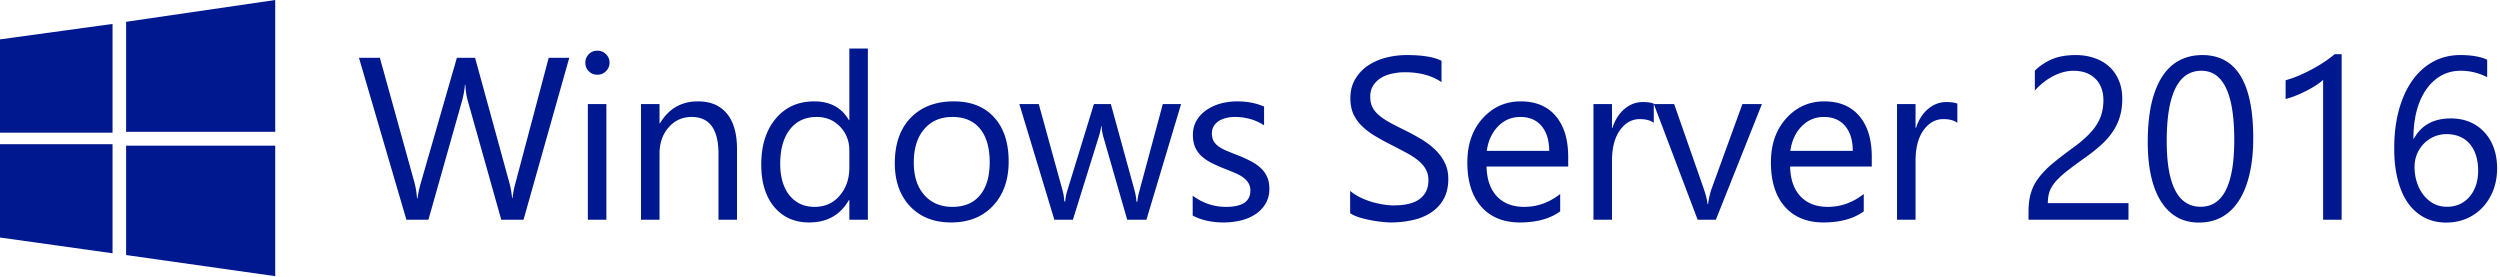 <svg height="88" width="793" xmlns="http://www.w3.org/2000/svg"><path d="m0 12.49 35.7-4.9v34.5h-35.7m40-35.18 47.3-6.91v41.8h-47.3m-40 3.94h35.7v34.6l-35.7-5m40-29.14h47.3v41.4l-47.3-6.7m140.57-62.572-14.51 51.376h-7.057l-10.57-37.547c-.453-1.6-.728-3.343-.823-5.23h-.144a26.539 26.539 0 0 1 -.931 5.159l-10.64 37.618h-6.987l-15.047-51.376h6.629l10.927 39.41c.454 1.647.74 3.367.86 5.158h.18c.118-1.265.489-2.985 1.11-5.159l11.356-39.409h5.768l10.891 39.696c.382 1.361.669 2.962.86 4.8h.143c.096-1.241.418-2.89.967-4.943l10.498-39.553zm8.907 5.374c-1.051 0-1.947-.358-2.687-1.075-.74-.716-1.111-1.624-1.111-2.722 0-1.099.37-2.007 1.11-2.723.741-.74 1.637-1.11 2.688-1.11 1.074 0 1.982.37 2.722 1.11.765.716 1.147 1.624 1.147 2.723 0 1.05-.382 1.946-1.147 2.687-.74.74-1.648 1.11-2.722 1.11zm2.866 46.002h-5.876v-36.687h5.876zm41.437 0h-5.876v-20.924c0-7.786-2.842-11.68-8.527-11.68-2.937 0-5.374 1.111-7.308 3.332-1.911 2.198-2.866 4.98-2.866 8.348v20.923h-5.876v-36.686h5.876v6.09h.143c2.77-4.633 6.783-6.95 12.038-6.95 4.012 0 7.081 1.302 9.207 3.905 2.126 2.58 3.189 6.318 3.189 11.214zm41.508 0h-5.875v-6.234h-.144c-2.722 4.729-6.926 7.093-12.61 7.093-4.61 0-8.3-1.636-11.071-4.908-2.747-3.296-4.12-7.774-4.12-13.435 0-6.066 1.529-10.927 4.586-14.581s7.13-5.482 12.217-5.482c5.04 0 8.705 1.983 10.998 5.948h.144v-22.715h5.875v54.313zm-5.875-16.588v-5.41c0-2.962-.98-5.47-2.938-7.524-1.959-2.054-4.443-3.08-7.452-3.08-3.583 0-6.401 1.313-8.455 3.94-2.054 2.628-3.081 6.258-3.081 10.892 0 4.227.98 7.57 2.938 10.031 1.982 2.436 4.633 3.654 7.953 3.654 3.272 0 5.923-1.182 7.954-3.547 2.054-2.364 3.08-5.35 3.08-8.956zm32.265 17.447c-5.422 0-9.757-1.707-13.005-5.123-3.224-3.44-4.837-7.99-4.837-13.65 0-6.162 1.684-10.975 5.052-14.438s7.918-5.195 13.65-5.195c5.47 0 9.733 1.684 12.79 5.052 3.081 3.368 4.621 8.037 4.621 14.008 0 5.852-1.66 10.545-4.98 14.08-3.295 3.51-7.726 5.266-13.291 5.266zm.43-33.462c-3.774 0-6.76 1.29-8.957 3.87-2.197 2.555-3.296 6.09-3.296 10.604 0 4.347 1.11 7.775 3.332 10.283 2.221 2.507 5.195 3.761 8.92 3.761 3.799 0 6.712-1.23 8.743-3.69 2.054-2.46 3.08-5.959 3.08-10.497 0-4.586-1.026-8.12-3.08-10.605-2.03-2.484-4.944-3.726-8.742-3.726zm72.534-4.084-10.999 36.687h-6.09l-7.56-26.261c-.286-1.003-.477-2.138-.573-3.404h-.143c-.072.86-.322 1.97-.752 3.332l-8.205 26.333h-5.875l-11.106-36.687h6.162l7.595 27.587c.239.836.406 1.934.502 3.296h.286c.072-1.051.287-2.174.645-3.368l8.455-27.515h5.374l7.595 27.658c.24.884.418 1.983.538 3.296h.286c.048-.931.251-2.03.61-3.296l7.451-27.658zm3.676 35.361v-6.306c3.2 2.365 6.723 3.547 10.569 3.547 5.159 0 7.738-1.72 7.738-5.159 0-.979-.227-1.803-.68-2.472-.43-.692-1.027-1.301-1.792-1.827-.74-.525-1.624-.991-2.65-1.397-1.004-.43-2.09-.872-3.261-1.326a47.127 47.127 0 0 1 -4.3-1.934c-1.217-.67-2.244-1.41-3.08-2.222a8.831 8.831 0 0 1 -1.863-2.83c-.406-1.05-.61-2.28-.61-3.69 0-1.72.395-3.236 1.183-4.55a10.242 10.242 0 0 1 3.153-3.332c1.313-.907 2.806-1.588 4.478-2.042a20.14 20.14 0 0 1 5.23-.68c3.177 0 6.02.549 8.527 1.647v5.948c-2.699-1.768-5.804-2.652-9.315-2.652-1.098 0-2.09.132-2.973.394-.884.24-1.648.586-2.293 1.04a5.085 5.085 0 0 0 -1.469 1.647c-.334.621-.501 1.314-.501 2.078 0 .956.167 1.756.501 2.4.358.646.872 1.219 1.54 1.72.67.502 1.481.956 2.437 1.362.955.406 2.042.848 3.26 1.325a42.488 42.488 0 0 1 4.37 1.935c1.29.645 2.39 1.385 3.297 2.221a8.28 8.28 0 0 1 2.078 2.83c.501 1.075.752 2.353.752 3.834 0 1.815-.406 3.392-1.218 4.73a10.109 10.109 0 0 1 -3.188 3.331c-1.338.884-2.878 1.54-4.622 1.97a22.82 22.82 0 0 1 -5.482.645c-3.773 0-7.045-.728-9.816-2.185zm49.949-.752v-7.094c.812.716 1.78 1.361 2.902 1.935a26.21 26.21 0 0 0 3.583 1.468c1.266.383 2.532.681 3.798.896 1.265.215 2.436.323 3.51.323 3.703 0 6.461-.681 8.276-2.043 1.84-1.385 2.76-3.367 2.76-5.947 0-1.385-.311-2.591-.932-3.618-.598-1.027-1.433-1.959-2.508-2.795-1.075-.86-2.353-1.672-3.834-2.436a201.11 201.11 0 0 0 -4.729-2.472 80.265 80.265 0 0 1 -5.016-2.759c-1.552-.931-2.901-1.958-4.048-3.08a13.213 13.213 0 0 1 -2.723-3.798c-.645-1.433-.967-3.105-.967-5.016 0-2.34.513-4.37 1.54-6.09a13.153 13.153 0 0 1 4.049-4.3c1.672-1.122 3.57-1.958 5.696-2.508a26.396 26.396 0 0 1 6.557-.824c5.063 0 8.753.61 11.07 1.828v6.77c-3.033-2.101-6.926-3.152-11.68-3.152-1.313 0-2.627.143-3.94.43-1.314.263-2.484.705-3.511 1.326a7.778 7.778 0 0 0 -2.508 2.4c-.645.98-.968 2.173-.968 3.583 0 1.313.24 2.448.717 3.403.502.956 1.23 1.827 2.185 2.615.956.789 2.114 1.553 3.476 2.293a166.18 166.18 0 0 0 4.764 2.437 67.546 67.546 0 0 1 5.231 2.866c1.648 1.003 3.093 2.113 4.335 3.332 1.242 1.218 2.221 2.567 2.938 4.048.74 1.48 1.11 3.177 1.11 5.087 0 2.532-.501 4.682-1.504 6.45a12.036 12.036 0 0 1 -4.013 4.262c-1.672 1.1-3.606 1.887-5.804 2.365-2.197.502-4.514.752-6.95.752-.812 0-1.815-.071-3.01-.215a34.01 34.01 0 0 1 -3.654-.573 30.776 30.776 0 0 1 -3.547-.895c-1.098-.383-1.982-.8-2.65-1.254zm69.167-14.796h-25.903c.096 4.083 1.195 7.236 3.296 9.457 2.102 2.222 4.992 3.332 8.67 3.332 4.132 0 7.93-1.361 11.393-4.084v5.517c-3.224 2.341-7.487 3.511-12.79 3.511-5.183 0-9.255-1.66-12.217-4.98-2.961-3.343-4.442-8.037-4.442-14.08 0-5.708 1.612-10.353 4.836-13.936 3.249-3.606 7.273-5.41 12.074-5.41 4.8 0 8.515 1.553 11.142 4.658s3.941 7.416 3.941 12.933v3.081zm-6.019-4.98c-.024-3.392-.848-6.031-2.472-7.918-1.6-1.887-3.833-2.83-6.7-2.83-2.77 0-5.123.99-7.057 2.973-1.935 1.982-3.13 4.574-3.583 7.774h19.812zm33.161-8.886c-1.027-.788-2.508-1.182-4.442-1.182-2.508 0-4.61 1.182-6.306 3.547-1.672 2.364-2.508 5.589-2.508 9.673v18.702h-5.875v-36.687h5.875v7.56h.144c.836-2.58 2.113-4.586 3.833-6.02 1.72-1.456 3.642-2.185 5.768-2.185 1.529 0 2.7.167 3.511.502zm34.308-5.947-14.618 36.687h-5.768l-13.9-36.687h6.448l9.315 26.655c.693 1.959 1.123 3.666 1.29 5.123h.143c.24-1.839.621-3.499 1.147-4.98l9.745-26.798zm34.844 19.813h-25.902c.095 4.083 1.194 7.236 3.296 9.457 2.102 2.222 4.992 3.332 8.67 3.332 4.132 0 7.93-1.361 11.393-4.084v5.517c-3.225 2.341-7.488 3.511-12.79 3.511-5.183 0-9.255-1.66-12.217-4.98-2.962-3.343-4.443-8.037-4.443-14.08 0-5.708 1.613-10.353 4.837-13.936 3.248-3.606 7.273-5.41 12.073-5.41 4.801 0 8.515 1.553 11.143 4.658 2.627 3.105 3.94 7.416 3.94 12.933v3.081zm-6.018-4.98c-.024-3.392-.848-6.031-2.472-7.918-1.6-1.887-3.834-2.83-6.7-2.83-2.77 0-5.123.99-7.058 2.973-1.934 1.982-3.129 4.574-3.582 7.774h19.812zm33.16-8.886c-1.026-.788-2.507-1.182-4.442-1.182-2.508 0-4.61 1.182-6.305 3.547-1.672 2.364-2.508 5.589-2.508 9.673v18.702h-5.876v-36.687h5.876v7.56h.143c.836-2.58 2.114-4.586 3.834-6.02 1.72-1.456 3.642-2.185 5.768-2.185 1.528 0 2.699.167 3.51.502zm46.331-7.164c0-1.577-.25-2.95-.752-4.121-.478-1.17-1.146-2.138-2.006-2.902a7.926 7.926 0 0 0 -2.974-1.755c-1.146-.383-2.388-.574-3.726-.574-1.146 0-2.269.156-3.367.466-1.1.31-2.174.74-3.225 1.29a20.97 20.97 0 0 0 -3.01 1.97 22.46 22.46 0 0 0 -2.686 2.544v-6.305c1.648-1.6 3.487-2.819 5.517-3.655 2.054-.86 4.55-1.29 7.488-1.29 2.102 0 4.048.311 5.84.932 1.79.597 3.343 1.48 4.657 2.651 1.314 1.17 2.34 2.615 3.081 4.335.764 1.72 1.146 3.69 1.146 5.912 0 2.03-.238 3.869-.716 5.517a16.378 16.378 0 0 1 -2.114 4.657c-.931 1.457-2.114 2.854-3.547 4.192-1.433 1.337-3.117 2.699-5.051 4.084-2.412 1.72-4.407 3.189-5.983 4.407-1.553 1.218-2.795 2.364-3.726 3.44-.908 1.05-1.553 2.113-1.935 3.188-.358 1.05-.537 2.269-.537 3.654h25.58v5.267h-31.707v-2.544c0-2.198.24-4.132.717-5.804.478-1.672 1.266-3.26 2.365-4.765 1.098-1.505 2.531-3.01 4.299-4.514 1.791-1.505 3.976-3.2 6.556-5.087 1.863-1.338 3.415-2.616 4.657-3.834 1.266-1.218 2.281-2.436 3.046-3.654.764-1.218 1.301-2.448 1.612-3.69.334-1.266.501-2.604.501-4.013zm47.528 12.001c0 4.3-.394 8.109-1.182 11.429-.765 3.32-1.887 6.126-3.368 8.419-1.457 2.269-3.26 4-5.41 5.195-2.126 1.17-4.55 1.755-7.273 1.755-2.58 0-4.884-.561-6.914-1.684-2.006-1.146-3.702-2.806-5.088-4.98-1.385-2.173-2.436-4.836-3.152-7.989-.717-3.176-1.075-6.807-1.075-10.891 0-4.49.37-8.455 1.11-11.895.765-3.439 1.875-6.317 3.332-8.634 1.457-2.34 3.26-4.096 5.41-5.266 2.174-1.194 4.658-1.792 7.452-1.792 10.772 0 16.158 8.778 16.158 26.333zm-6.019.573c0-14.617-3.475-21.926-10.425-21.926-7.333 0-11 7.44-11 22.32 0 13.877 3.595 20.815 10.785 20.815 7.093 0 10.64-7.07 10.64-21.209zm34.057 25.33h-5.876v-44.39c-.454.454-1.122.98-2.006 1.577a31.97 31.97 0 0 1 -2.938 1.72 38.269 38.269 0 0 1 -3.44 1.612 24.296 24.296 0 0 1 -3.51 1.182v-5.947a35.083 35.083 0 0 0 4.084-1.433 53.747 53.747 0 0 0 4.263-2.042 56.405 56.405 0 0 0 3.977-2.365c1.242-.836 2.317-1.648 3.224-2.436h2.222zm49.318-16.302c0 2.508-.406 4.813-1.218 6.915s-1.934 3.917-3.367 5.446c-1.433 1.528-3.141 2.722-5.124 3.582-1.982.836-4.132 1.254-6.448 1.254-2.58 0-4.897-.537-6.95-1.612-2.03-1.075-3.762-2.615-5.195-4.622-1.41-2.03-2.484-4.502-3.225-7.416-.74-2.914-1.11-6.198-1.11-9.852 0-4.466.49-8.515 1.468-12.145 1.004-3.654 2.413-6.771 4.228-9.35 1.839-2.604 4.048-4.61 6.628-6.02 2.58-1.409 5.457-2.114 8.634-2.114 3.535 0 6.377.49 8.527 1.47v5.552c-2.651-1.36-5.446-2.042-8.384-2.042-2.293 0-4.359.514-6.198 1.54-1.839 1.028-3.415 2.485-4.729 4.372-1.313 1.863-2.328 4.12-3.045 6.77-.693 2.652-1.039 5.602-1.039 8.85h.143c2.365-4.275 6.27-6.413 11.716-6.413 2.245 0 4.263.382 6.054 1.147 1.815.764 3.356 1.85 4.622 3.26 1.29 1.385 2.28 3.045 2.973 4.98.693 1.934 1.04 4.084 1.04 6.448zm-6.018.753c0-1.792-.227-3.404-.681-4.837s-1.11-2.65-1.97-3.654a8.097 8.097 0 0 0 -3.117-2.293c-1.242-.55-2.652-.824-4.228-.824-1.457 0-2.806.275-4.048.824a9.945 9.945 0 0 0 -3.225 2.257 10.359 10.359 0 0 0 -2.15 3.296 10.519 10.519 0 0 0 -.752 3.977c0 1.767.251 3.427.753 4.98.501 1.528 1.206 2.866 2.113 4.012a10.332 10.332 0 0 0 3.225 2.723c1.266.645 2.663.967 4.191.967 1.481 0 2.83-.274 4.049-.824a9.231 9.231 0 0 0 3.117-2.364c.86-1.003 1.528-2.197 2.006-3.583.478-1.409.717-2.961.717-4.657z" fill="#00188f"/></svg>